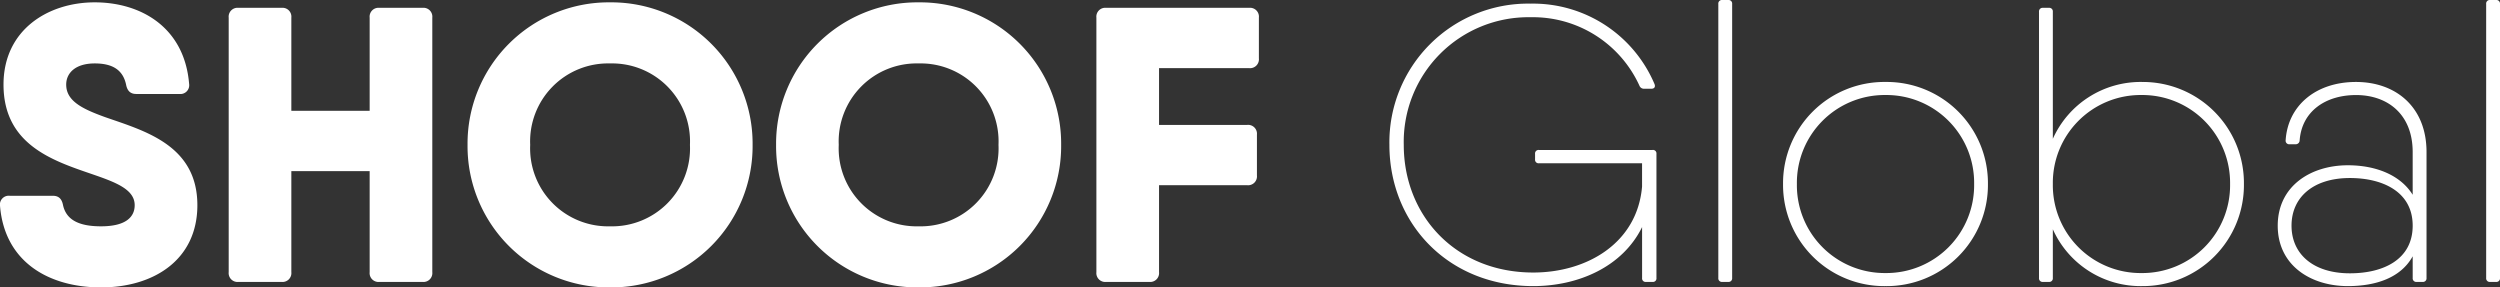 <svg xmlns="http://www.w3.org/2000/svg" width="306.467" height="35.232" viewBox="0 0 306.467 35.232">
  <rect x="0" y="0" width="306.467" height="35.232" fill="#333333" stroke="none"/>
  <path id="sh_g" d="M13.392.672C19.824.672,25.2-2.688,25.2-9.408c0-7.392-6.528-9.12-11.328-10.8-2.784-1.008-4.752-1.968-4.752-3.984,0-1.392,1.1-2.592,3.5-2.592,2.208,0,3.456.816,3.84,2.592.144.768.528,1.152,1.248,1.152h5.28a1.082,1.082,0,0,0,1.2-1.248c-.576-6.96-5.952-9.984-11.568-9.984-5.712,0-11.184,3.36-11.184,10.08,0,7.344,6,9.312,10.752,10.944,2.928,1.008,5.328,1.872,5.328,3.84,0,1.392-1.008,2.592-4.128,2.592-2.832,0-4.272-.864-4.656-2.592-.144-.768-.528-1.152-1.248-1.152H2.208a1.082,1.082,0,0,0-1.2,1.248C1.584-2.352,7.1.672,13.392.672ZM52.8-33.6H47.52a1.088,1.088,0,0,0-1.2,1.2v11.424h-9.6V-32.4a1.088,1.088,0,0,0-1.2-1.2H30.24a1.088,1.088,0,0,0-1.2,1.2V-1.2A1.088,1.088,0,0,0,30.24,0h5.28a1.088,1.088,0,0,0,1.2-1.2V-13.584h9.6V-1.2A1.088,1.088,0,0,0,47.52,0H52.8A1.088,1.088,0,0,0,54-1.2V-32.4A1.088,1.088,0,0,0,52.8-33.6ZM75.792.672A17.322,17.322,0,0,0,93.264-16.8,17.322,17.322,0,0,0,75.792-34.272,17.322,17.322,0,0,0,58.32-16.8,17.322,17.322,0,0,0,75.792.672Zm0-7.488A9.557,9.557,0,0,1,66-16.8a9.557,9.557,0,0,1,9.792-9.984A9.557,9.557,0,0,1,85.584-16.8,9.557,9.557,0,0,1,75.792-6.816ZM113.616.672A17.322,17.322,0,0,0,131.088-16.8a17.322,17.322,0,0,0-17.472-17.472A17.322,17.322,0,0,0,96.144-16.8,17.322,17.322,0,0,0,113.616.672Zm0-7.488a9.557,9.557,0,0,1-9.792-9.984,9.557,9.557,0,0,1,9.792-9.984,9.557,9.557,0,0,1,9.792,9.984A9.557,9.557,0,0,1,113.616-6.816Zm40.512-19.392a1.088,1.088,0,0,0,1.2-1.2V-32.4a1.088,1.088,0,0,0-1.2-1.2h-17.52a1.088,1.088,0,0,0-1.2,1.2V-1.2a1.088,1.088,0,0,0,1.2,1.2h5.28a1.088,1.088,0,0,0,1.2-1.2V-11.856h10.8a1.088,1.088,0,0,0,1.2-1.2v-4.992a1.088,1.088,0,0,0-1.2-1.2h-10.8v-6.96Zm49.456,10.032h-13.92a.431.431,0,0,0-.48.48v.672a.431.431,0,0,0,.48.48H202.3v2.864C201.7-4.72,195.5-1.152,188.96-1.152c-9.536,0-15.872-6.992-15.872-15.648A15.282,15.282,0,0,1,188.64-32.448a14.351,14.351,0,0,1,13.342,8.4.58.58,0,0,0,.569.365h.9c.344,0,.507-.217.384-.552a16.171,16.171,0,0,0-15.193-9.879A17,17,0,0,0,171.328-16.8c0,9.568,7.136,17.312,17.632,17.312,5.556,0,10.96-2.382,13.344-7.235V-.48a.431.431,0,0,0,.48.48h.8a.431.431,0,0,0,.48-.48V-15.7a.431.431,0,0,0-.48-.48ZM212.128,0h.736a.438.438,0,0,0,.48-.48v-33.6a.438.438,0,0,0-.48-.48h-.736a.438.438,0,0,0-.48.48V-.48A.438.438,0,0,0,212.128,0Zm20.016.512A12.409,12.409,0,0,0,244.7-12a12.409,12.409,0,0,0-12.56-12.512A12.409,12.409,0,0,0,219.584-12,12.409,12.409,0,0,0,232.144.512Zm0-1.6A10.764,10.764,0,0,1,221.28-12a10.764,10.764,0,0,1,10.864-10.912A10.764,10.764,0,0,1,243.008-12,10.764,10.764,0,0,1,232.144-1.088ZM263.6-24.512a11.785,11.785,0,0,0-10.944,6.967V-33.12a.438.438,0,0,0-.48-.48h-.736a.438.438,0,0,0-.48.48V-.48a.438.438,0,0,0,.48.48h.736a.438.438,0,0,0,.48-.48V-6.455A11.785,11.785,0,0,0,263.6.512,12.391,12.391,0,0,0,276.08-12,12.391,12.391,0,0,0,263.6-24.511Zm-.08,23.425A10.764,10.764,0,0,1,252.656-12,10.764,10.764,0,0,1,263.52-22.912,10.764,10.764,0,0,1,274.384-12,10.764,10.764,0,0,1,263.52-1.087Zm26.3-23.425c-4.96,0-8.352,2.928-8.624,7.136a.436.436,0,0,0,.48.5h.736a.481.481,0,0,0,.5-.464c.256-3.568,3.168-5.568,6.912-5.568,3.872,0,6.944,2.352,6.944,6.992v5.233c-1.485-2.392-4.463-3.617-7.952-3.617-4.544,0-8.592,2.544-8.592,7.408S284.272.512,288.816.512c3.455,0,6.5-1.023,7.953-3.652V-.48a.438.438,0,0,0,.48.48h.736a.438.438,0,0,0,.48-.48v-15.44c0-5.568-3.808-8.592-8.64-8.592Zm-.752,23.456c-4.5,0-7.152-2.368-7.152-5.84s2.656-5.84,7.152-5.84c4,0,7.7,1.664,7.7,5.84,0,4.112-3.536,5.84-7.7,5.84ZM306.256,0h.736a.438.438,0,0,0,.48-.48v-33.6a.438.438,0,0,0-.48-.48h-.736a.438.438,0,0,0-.48.48V-.48A.438.438,0,0,0,306.256,0Z" transform="translate(-1.005 34.56)" fill="#fff"/>
</svg>
